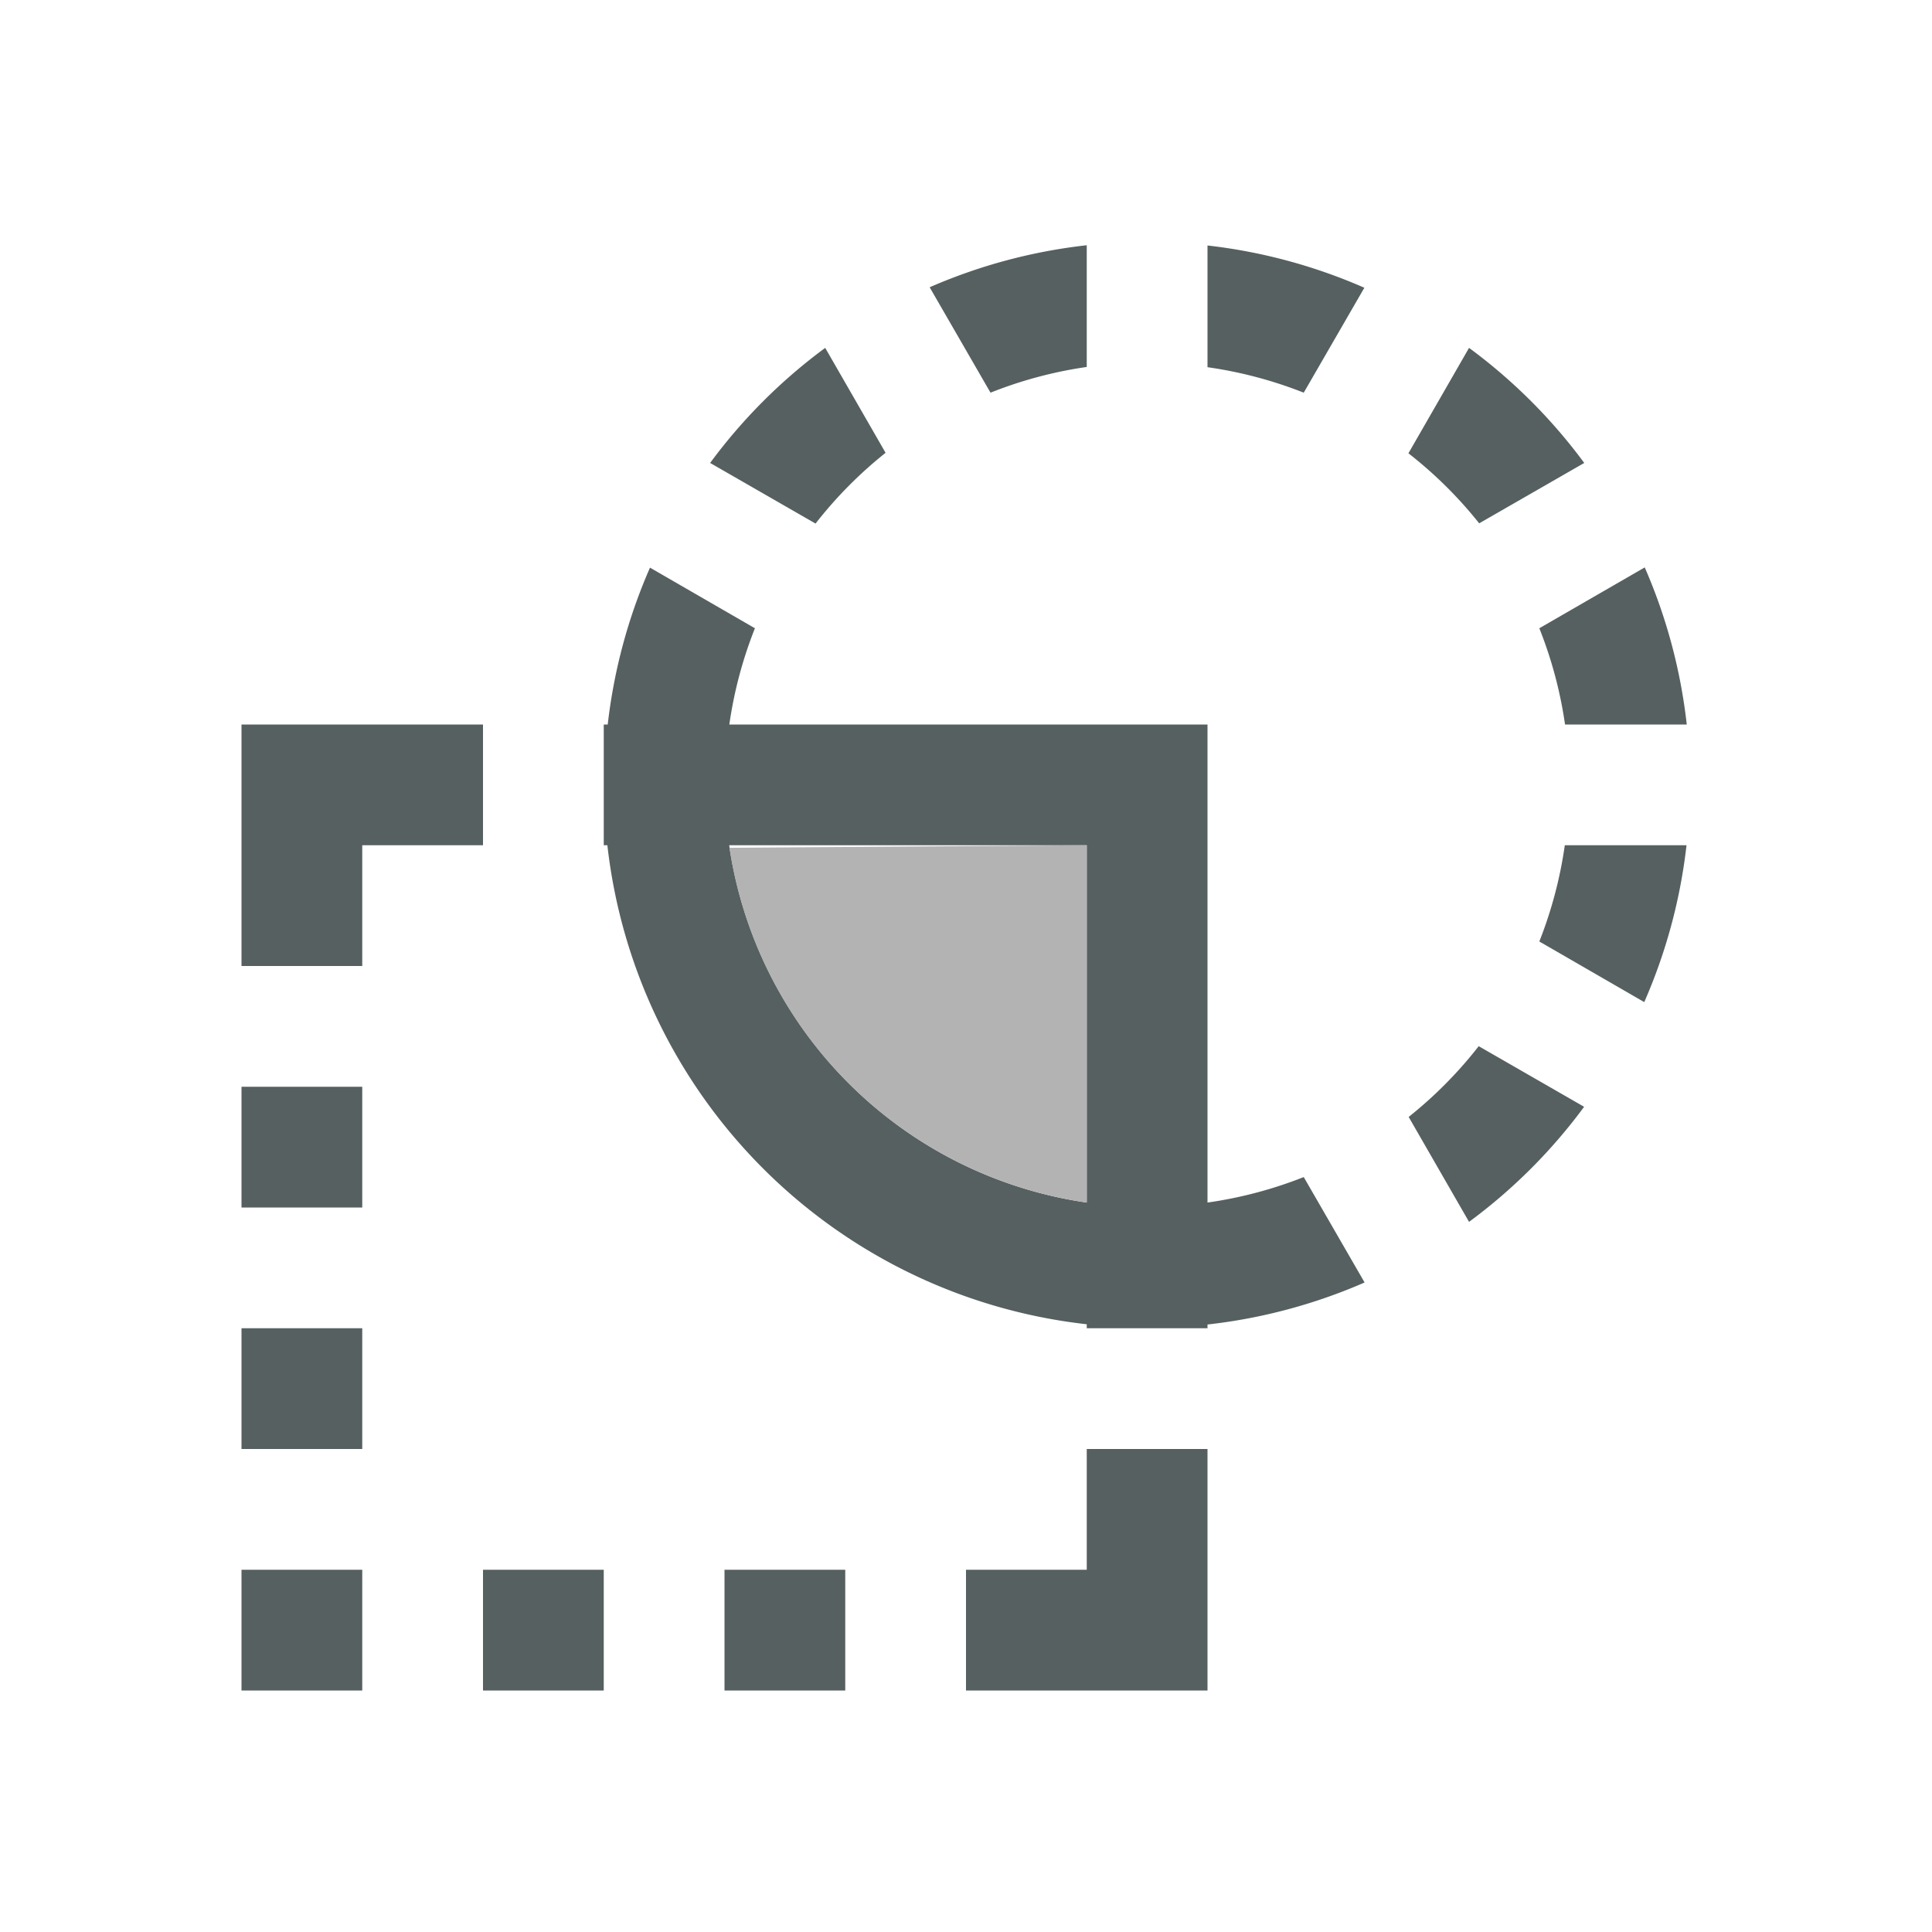 <svg xmlns="http://www.w3.org/2000/svg" viewBox="0 0 16 16"><g fill-rule="evenodd"><path d="M9 2.031A4.5 4.5 0 0 0 7.699 2.379L8.203 3.252A3.5 3.5 0 0 1 9 3.039V2.031M10 2.033V3.041A3.5 3.5 0 0 1 10.797 3.252L11.299 2.383A4.5 4.5 0 0 0 10 2.033M6.834 2.881A4.5 4.5 0 0 0 5.881 3.834L6.754 4.336A3.5 3.5 0 0 1 7.334 3.75L6.834 2.881M12.166 2.881L11.664 3.754A3.5 3.5 0 0 1 12.25 4.334L13.12 3.834A4.5 4.5 0 0 0 12.166 2.881M13.621 4.699L12.748 5.203A3.5 3.5 0 0 1 12.961 6H13.969A4.5 4.5 0 0 0 13.621 4.699M5.383 4.701A4.5 4.5 0 0 0 5.033 6H5V7H5.03A4.5 4.5 0 0 0 9 10.967V11H9.5 10V10.969A4.5 4.5 0 0 0 11.301 10.621L10.797 9.748A3.5 3.5 0 0 1 10 9.959V6H6.04A3.5 3.5 0 0 1 6.252 5.203L5.383 4.701M2 6V8H3V7H4V6H3 2M6.04 7H9V9.959A3.5 3.5 0 0 1 6.039 7M12.959 7A3.5 3.5 0 0 1 12.748 7.797L13.617 8.299A4.5 4.5 0 0 0 13.967 7H12.959M12.246 8.664A3.5 3.5 0 0 1 11.666 9.25L12.166 10.119A4.5 4.5 0 0 0 13.119 9.166L12.246 8.664M2 9V10H3V9H2M2 11V12H3V11H2M9 12V13H8V14H10V13 12H9M2 13V14H3V13H2M4 13V14H5V13H4M6 13V14H7V13H6" fill="#566060"/><path d="m9 7l-2.959.021a3.5 3.5 0 0 0 2.959 2.938v-2.959" fill="#b3b3b3"/></g></svg>